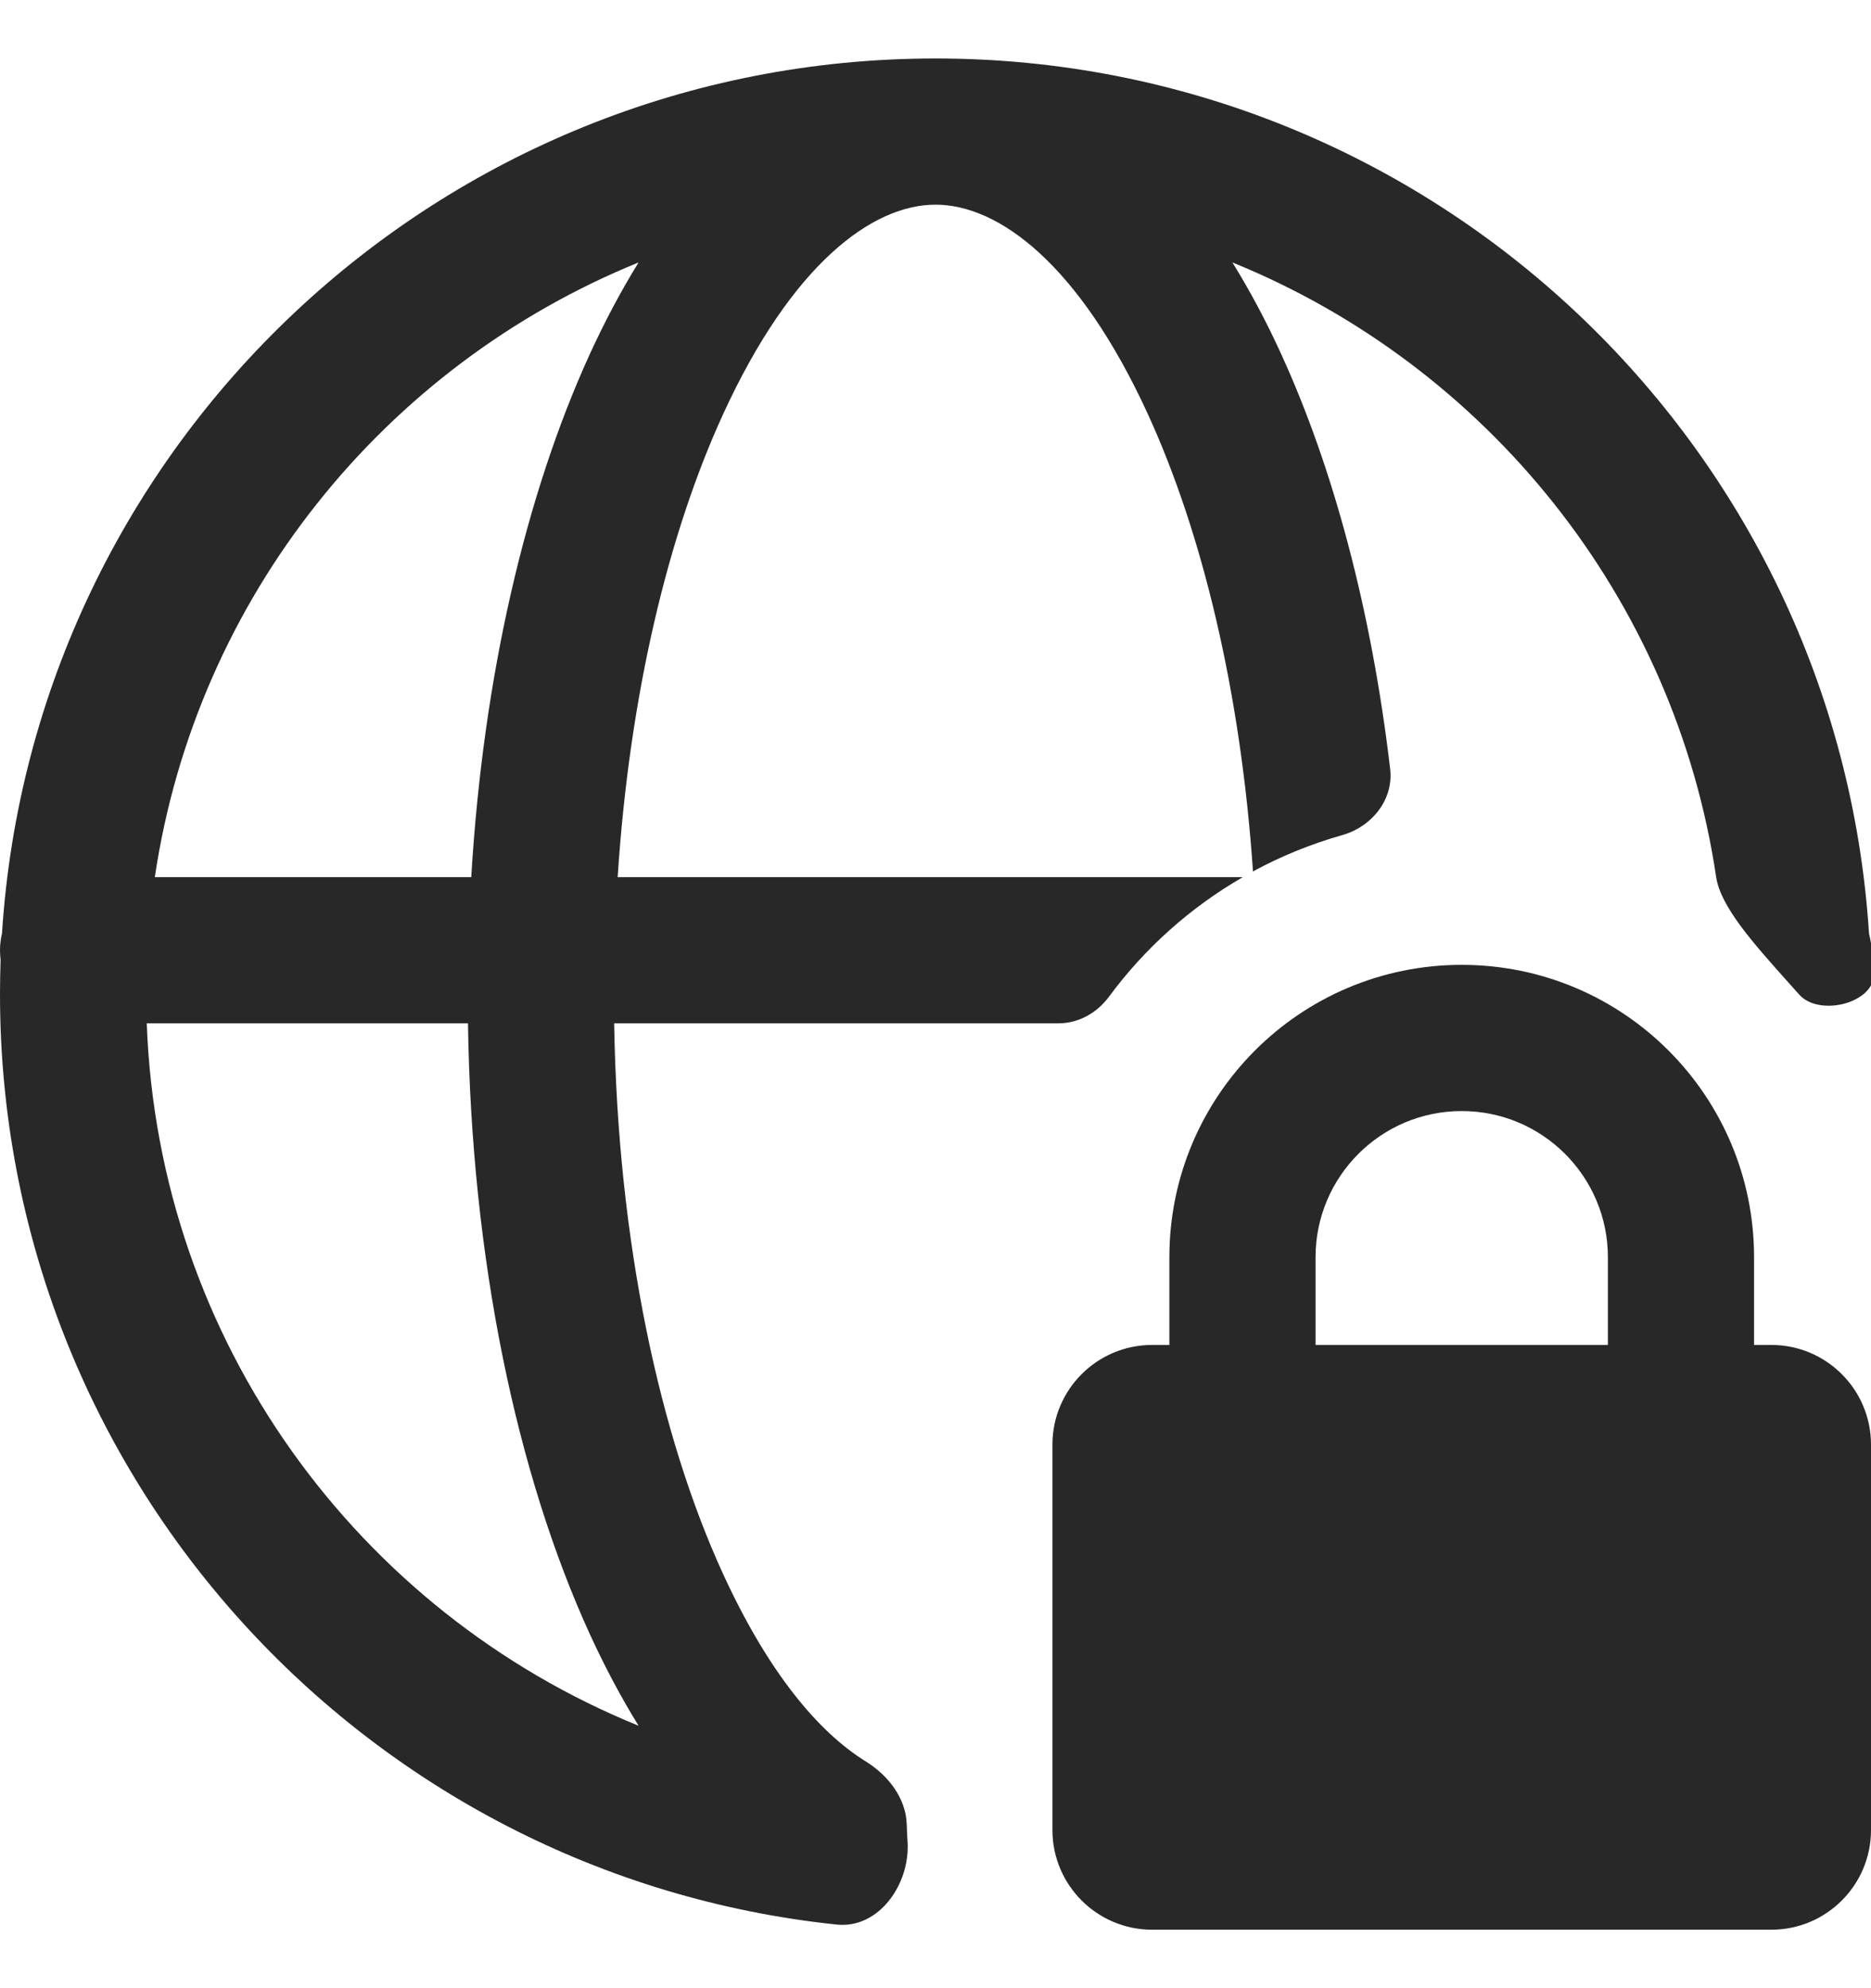 <svg width="16" height="17" viewBox="0 0 16 17" fill="none" xmlns="http://www.w3.org/2000/svg">
<g id="Icon" clip-path="url(#clip0_6004_18664)">
<g id="Shape">
<path fill-rule="evenodd" clip-rule="evenodd" d="M0.017 7.982C0.284 3.805 3.756 0.5 8 0.5C12.244 0.5 15.716 3.805 15.983 7.982C16.008 8.087 16.021 8.201 16.026 8.318C16.037 8.577 15.558 8.698 15.386 8.504C15.354 8.469 15.322 8.433 15.291 8.398C14.995 8.067 14.714 7.753 14.676 7.5C14.321 5.109 12.712 3.127 10.539 2.244C10.692 2.491 10.831 2.753 10.955 3.025C11.405 4.008 11.729 5.227 11.888 6.574C11.919 6.837 11.732 7.069 11.477 7.141C11.21 7.217 10.954 7.321 10.715 7.451C10.61 5.913 10.281 4.557 9.818 3.545C9.227 2.254 8.538 1.75 8 1.75C7.462 1.75 6.773 2.254 6.182 3.545C5.714 4.567 5.383 5.942 5.282 7.5L10.628 7.5C10.179 7.759 9.789 8.108 9.483 8.523C9.381 8.661 9.223 8.75 9.052 8.75L5.252 8.75C5.282 10.616 5.64 12.272 6.182 13.455C6.57 14.302 7 14.811 7.402 15.06C7.594 15.179 7.746 15.372 7.754 15.598C7.755 15.648 7.758 15.697 7.761 15.746C7.785 16.109 7.516 16.494 7.155 16.456C3.134 16.034 0 12.633 0 8.5C0 8.402 0.002 8.304 0.005 8.207C0.002 8.18 0 8.153 0 8.125C0 8.076 0.006 8.028 0.017 7.982ZM1.255 8.75C1.354 11.472 3.064 13.783 5.461 14.756C5.308 14.509 5.17 14.247 5.045 13.975C4.415 12.598 4.031 10.758 4.002 8.75H1.255ZM4.03 7.5L1.324 7.5C1.679 5.109 3.288 3.127 5.461 2.244C5.308 2.491 5.17 2.753 5.045 3.025C4.495 4.228 4.132 5.786 4.03 7.5Z" fill="black" fill-opacity="0.84"/>
<path fill-rule="evenodd" clip-rule="evenodd" d="M10 10.75C10 9.369 11.119 8.25 12.5 8.25C13.881 8.25 15 9.369 15 10.75V11.5H15.148C15.618 11.5 16 11.882 16 12.352V15.648C16 16.118 15.618 16.5 15.148 16.5H9.852C9.382 16.5 9 16.118 9 15.648V12.352C9 11.882 9.382 11.5 9.852 11.5H10V10.75ZM13.75 10.75V11.5H11.25V10.75C11.25 10.06 11.81 9.5 12.5 9.5C13.19 9.5 13.75 10.06 13.75 10.75Z" fill="black" fill-opacity="0.84"/>
</g>
</g>
<defs>
<clipPath id="clip0_6004_18664">
<rect width="16" height="16" fill="white" transform="translate(0 0.5)"/>
</clipPath>
</defs>
</svg>
